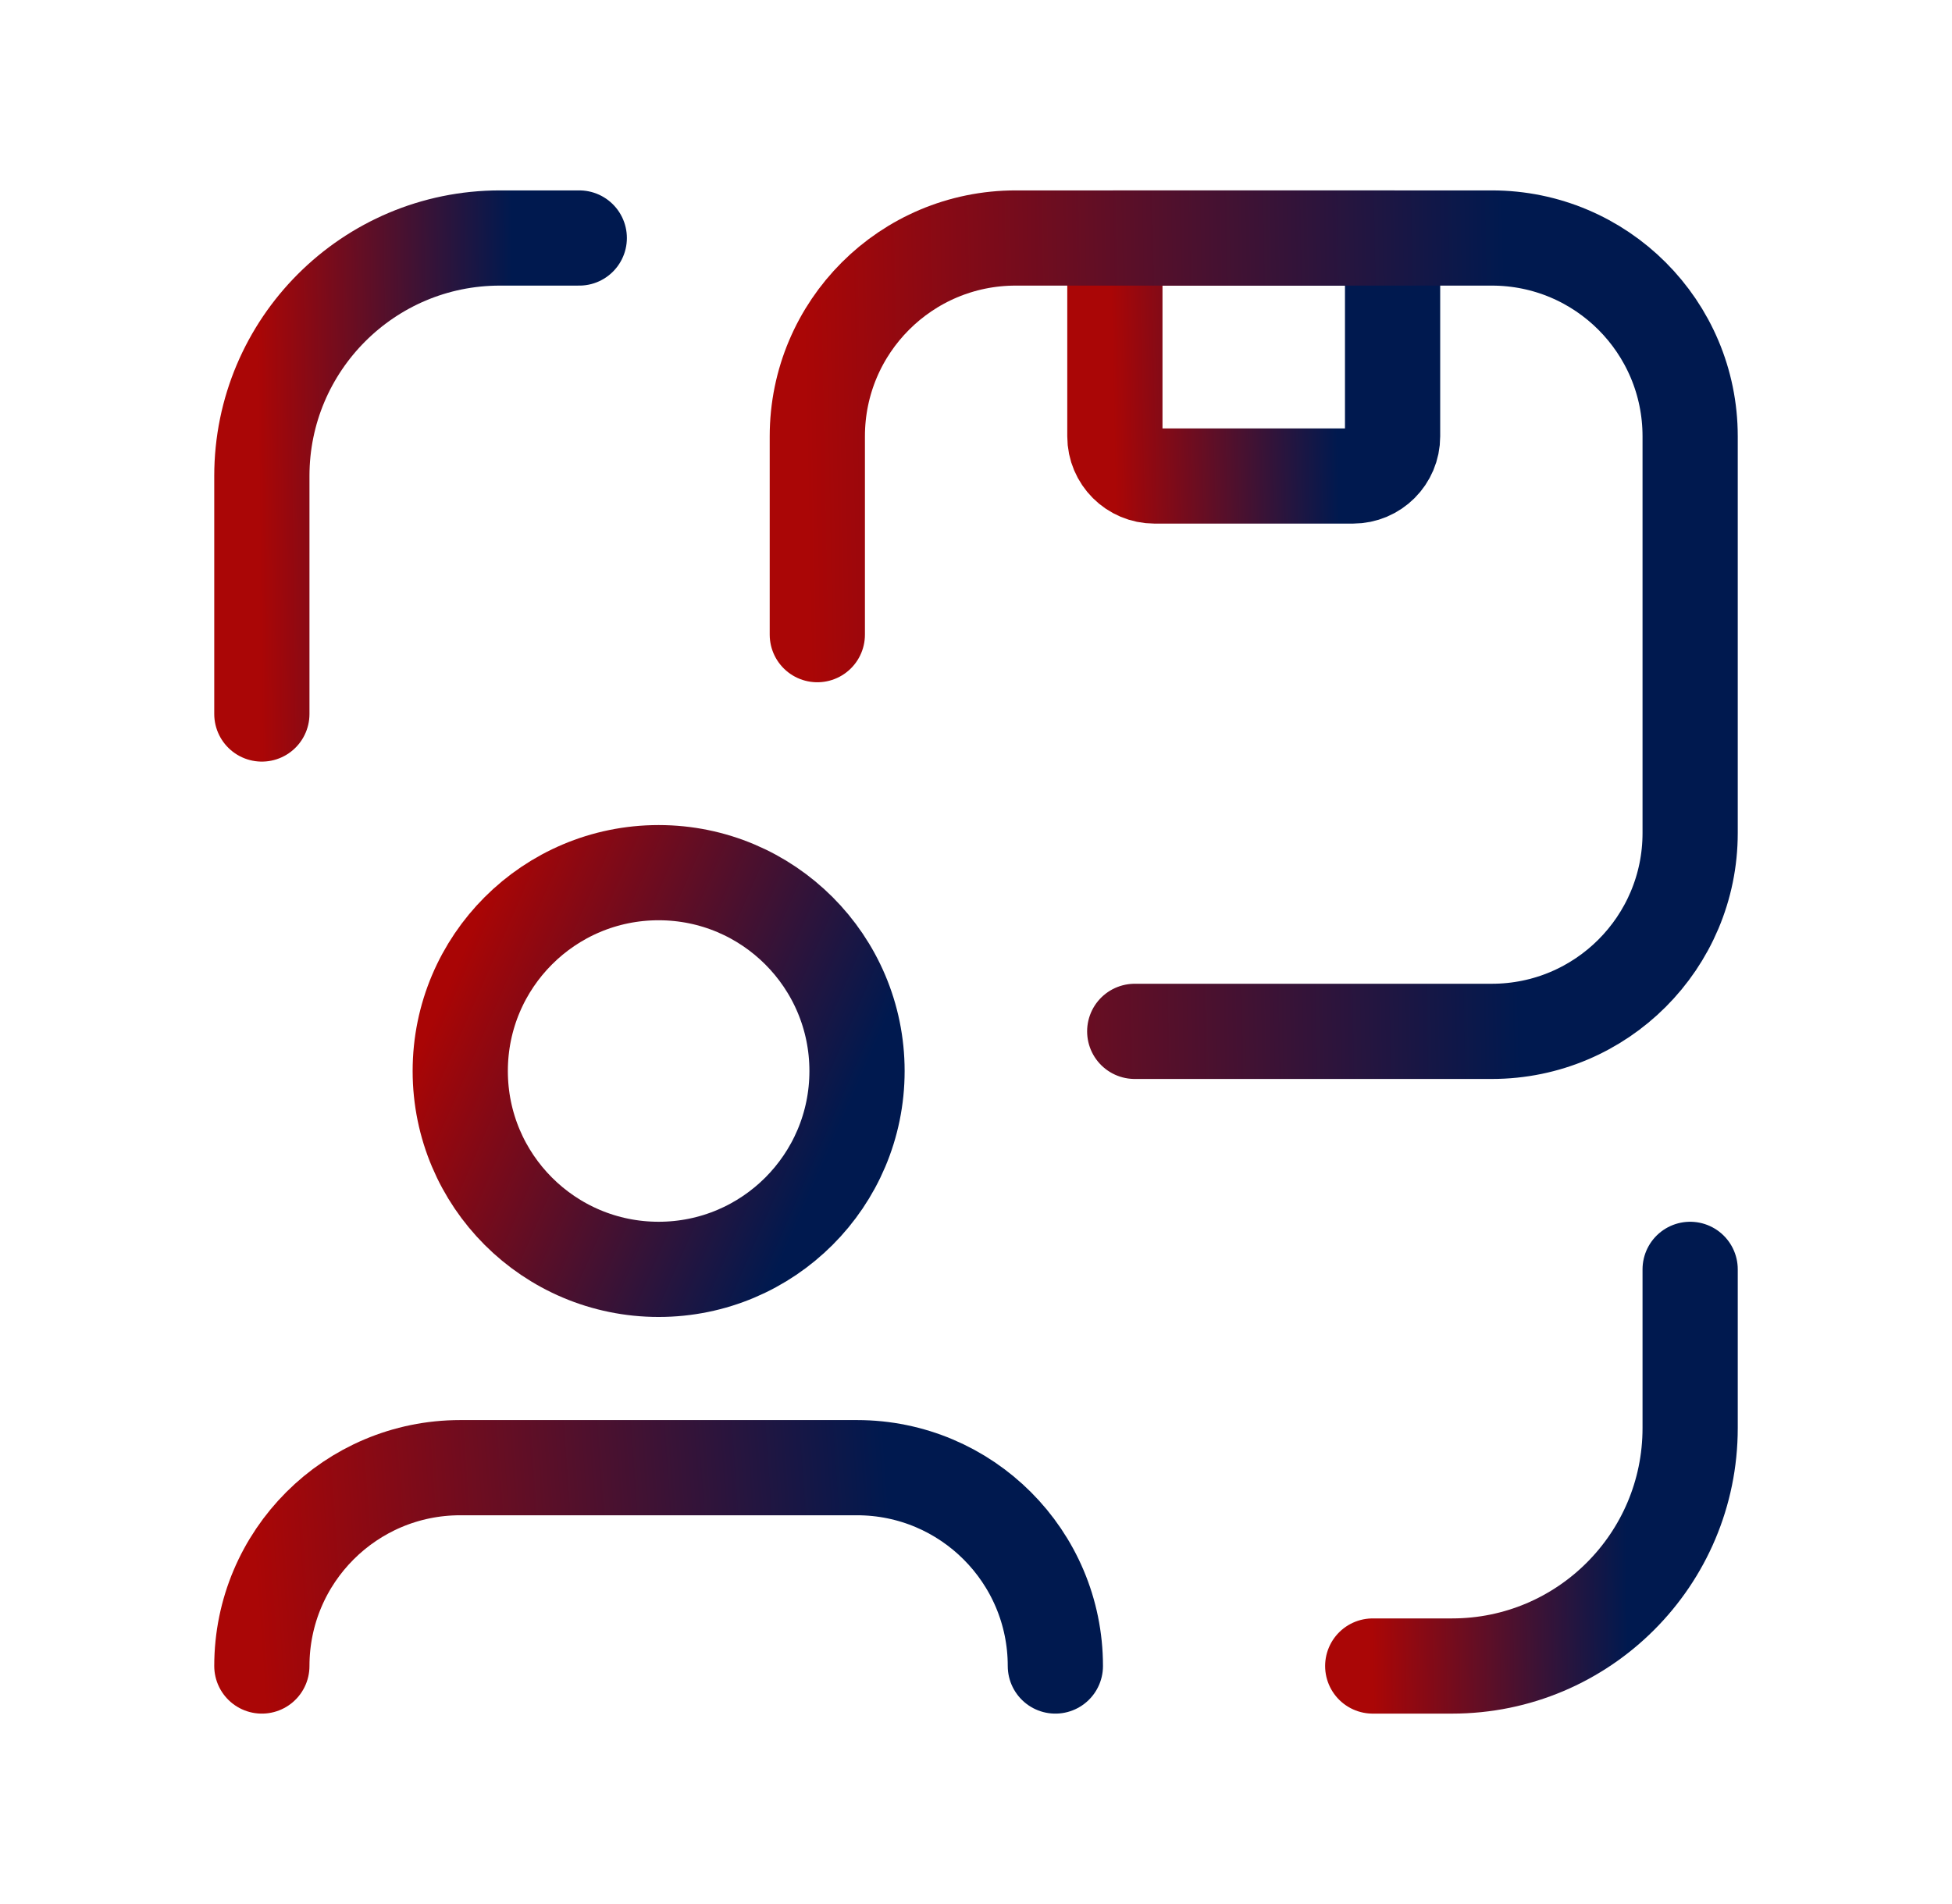 <svg width="41" height="40" viewBox="0 0 41 40" fill="none" xmlns="http://www.w3.org/2000/svg">
<g id="Group">
<path id="Path" d="M35.5 26.667V30C35.5 32.762 33.261 35 30.5 35H28.833" stroke="url(#paint0_linear_4109_912)" stroke-width="2" stroke-linecap="round" stroke-linejoin="round"/>
<path id="Path_2" d="M5.5 15V10C5.5 7.239 7.739 5 10.5 5H12.167" stroke="url(#paint1_linear_4109_912)" stroke-width="2" stroke-linecap="round" stroke-linejoin="round"/>
<path id="Path_3" d="M22.167 35C22.167 32.699 20.301 30.833 18 30.833H9.667C7.365 30.833 5.5 32.699 5.5 35" stroke="url(#paint2_linear_4109_912)" stroke-width="2" stroke-linecap="round" stroke-linejoin="round"/>
<ellipse id="Oval" cx="13.834" cy="22.5" rx="4.167" ry="4.167" stroke="url(#paint3_linear_4109_912)" stroke-width="2" stroke-linecap="round" stroke-linejoin="round"/>
<path id="Path_4" fill-rule="evenodd" clip-rule="evenodd" d="M23.417 5H29.25V9.167C29.25 9.627 28.877 10 28.417 10H24.25C23.79 10 23.417 9.627 23.417 9.167V5Z" stroke="url(#paint4_linear_4109_912)" stroke-width="2" stroke-linecap="round" stroke-linejoin="round"/>
<path id="Path_5" d="M23.834 21.667H31.334C33.635 21.667 35.5 19.801 35.5 17.5V9.167C35.5 6.865 33.635 5 31.334 5H21.334C19.032 5 17.167 6.865 17.167 9.167V13.333" stroke="url(#paint5_linear_4109_912)" stroke-width="2" stroke-linecap="round" stroke-linejoin="round"/>
</g>
<defs>
<linearGradient id="paint0_linear_4109_912" x1="28.833" y1="35" x2="35.659" y2="34.903" gradientUnits="userSpaceOnUse">
<stop stop-color="#AA0606"/>
<stop offset="0.786" stop-color="#00194F"/>
</linearGradient>
<linearGradient id="paint1_linear_4109_912" x1="5.5" y1="15" x2="12.326" y2="14.919" gradientUnits="userSpaceOnUse">
<stop stop-color="#AA0606"/>
<stop offset="0.786" stop-color="#00194F"/>
</linearGradient>
<linearGradient id="paint2_linear_4109_912" x1="5.5" y1="35" x2="22.482" y2="33.794" gradientUnits="userSpaceOnUse">
<stop stop-color="#AA0606"/>
<stop offset="0.786" stop-color="#00194F"/>
</linearGradient>
<linearGradient id="paint3_linear_4109_912" x1="9.5" y1="20.5" x2="17.5" y2="24" gradientUnits="userSpaceOnUse">
<stop stop-color="#A90505"/>
<stop offset="1" stop-color="#00194F"/>
</linearGradient>
<linearGradient id="paint4_linear_4109_912" x1="23.417" y1="10" x2="29.388" y2="9.876" gradientUnits="userSpaceOnUse">
<stop stop-color="#AA0606"/>
<stop offset="0.786" stop-color="#00194F"/>
</linearGradient>
<linearGradient id="paint5_linear_4109_912" x1="17.167" y1="21.667" x2="35.934" y2="21.3" gradientUnits="userSpaceOnUse">
<stop stop-color="#AA0606"/>
<stop offset="0.786" stop-color="#00194F"/>
</linearGradient>
</defs>
</svg>

